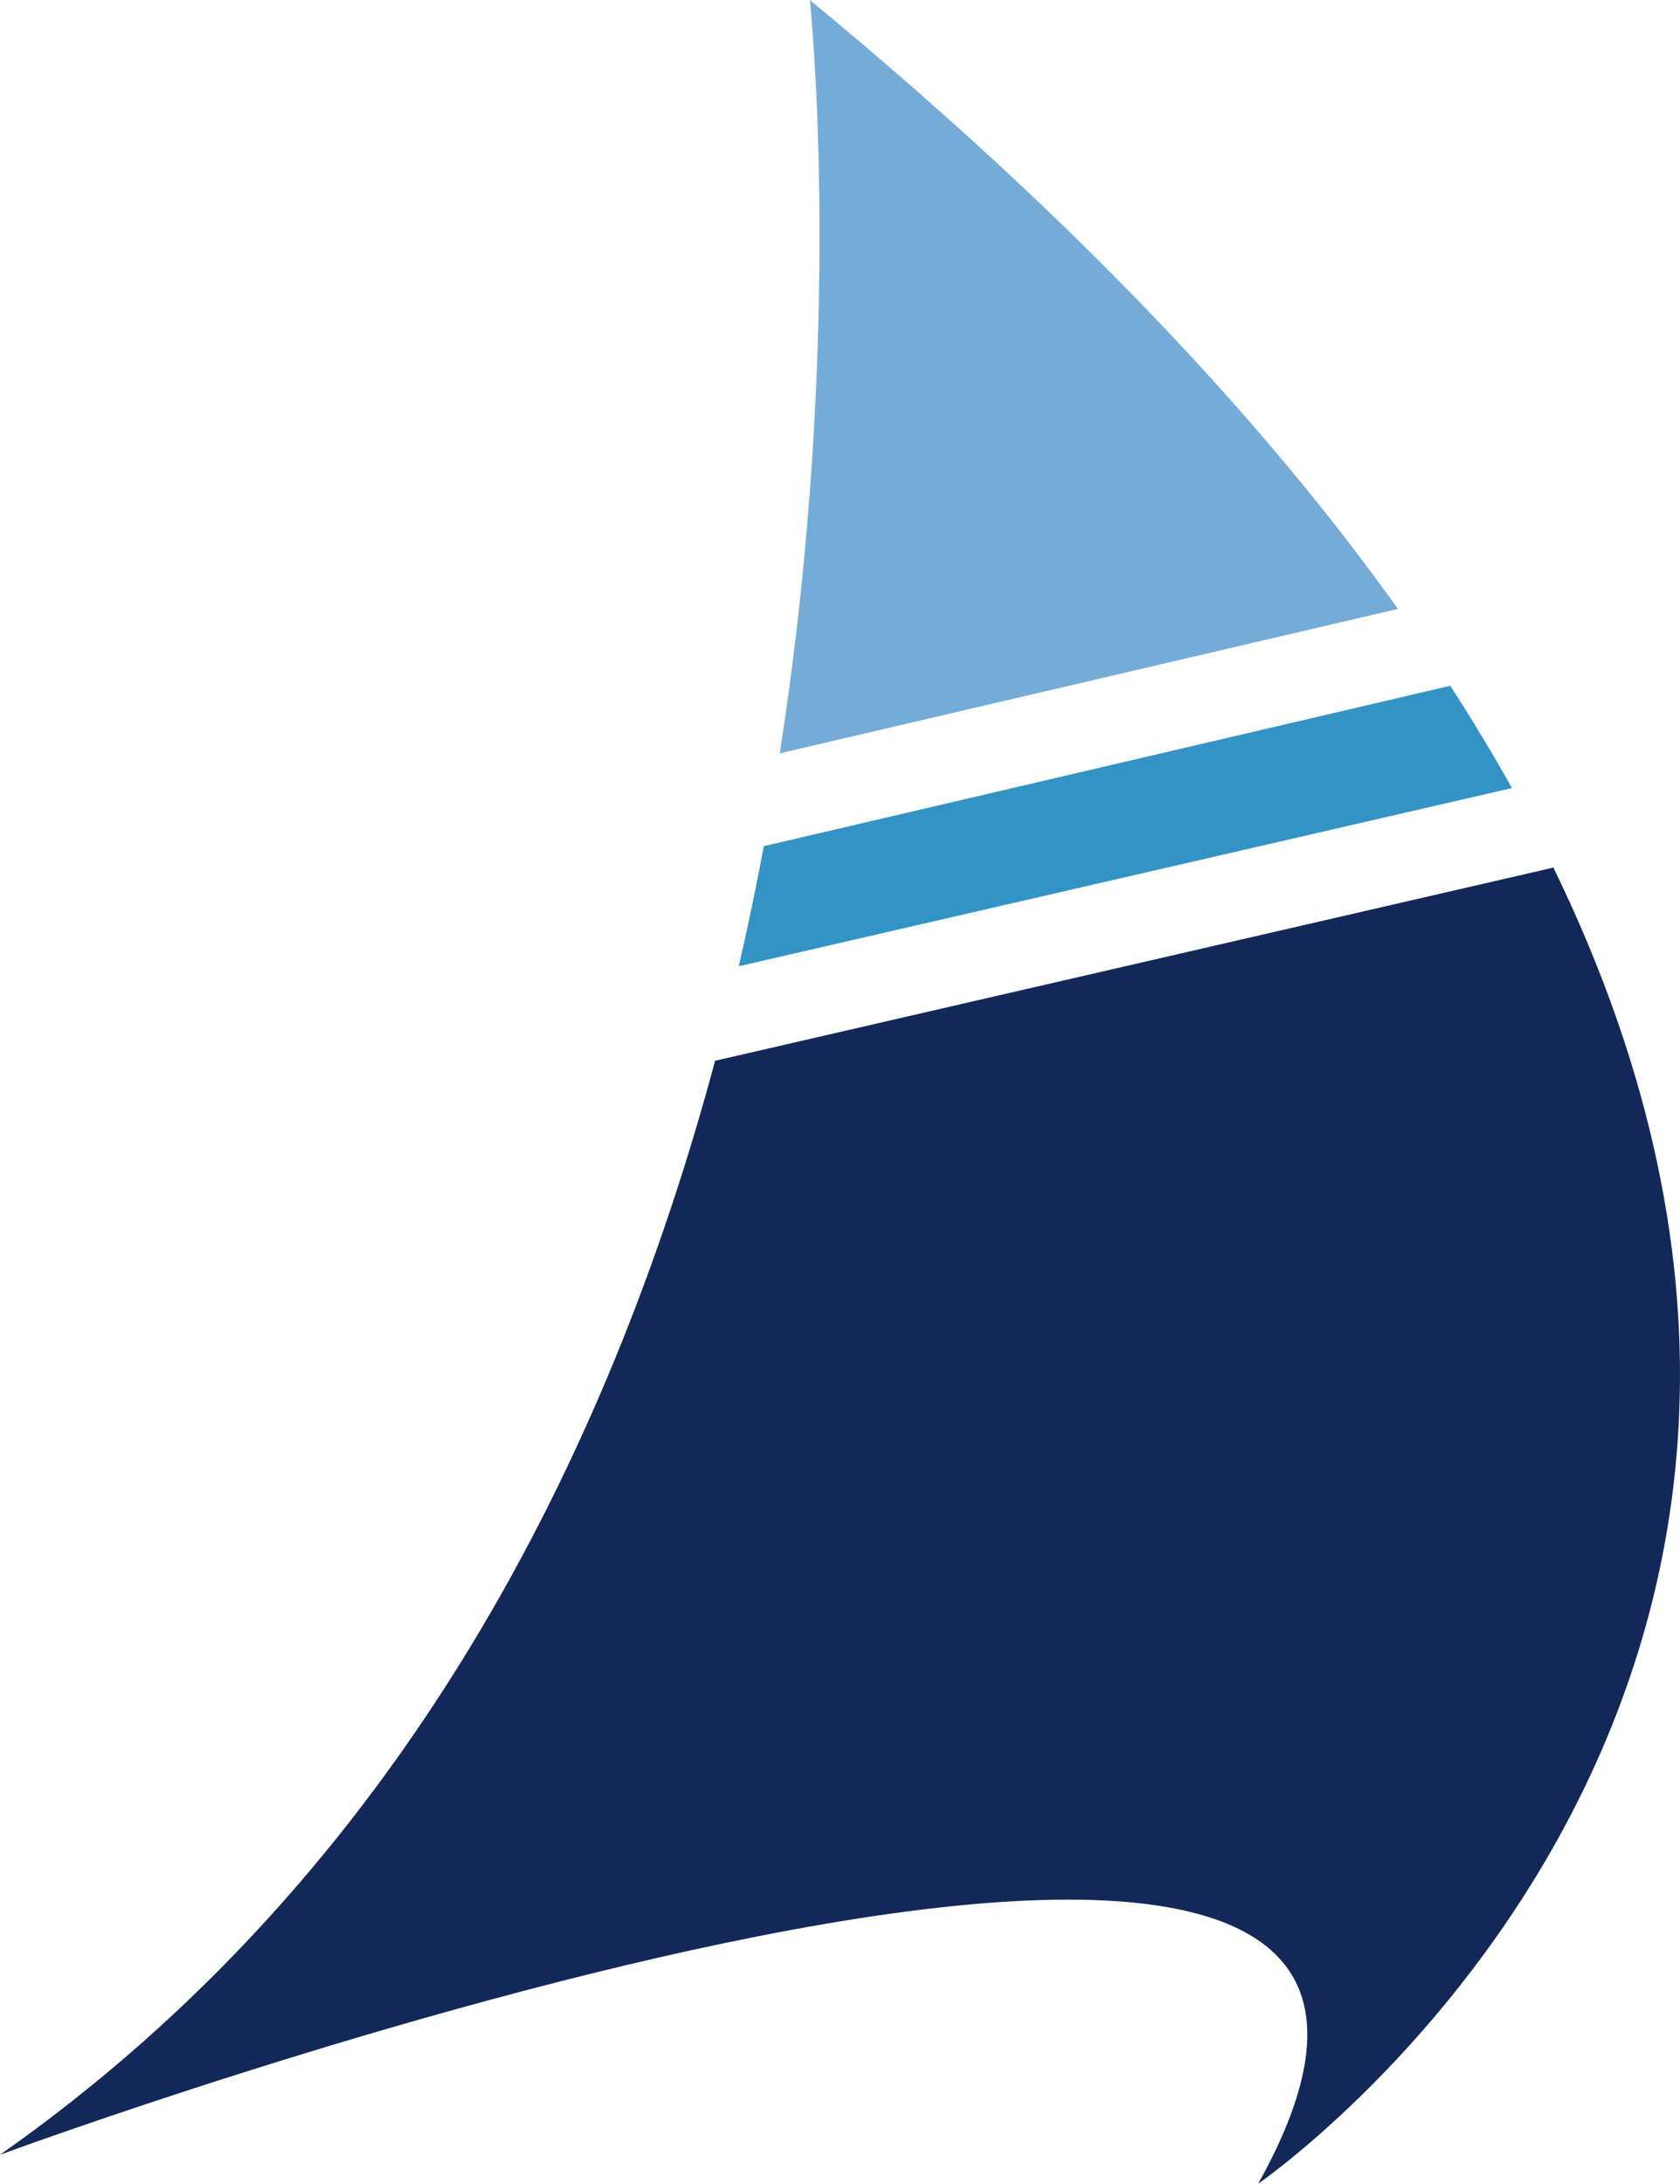 <svg version="1.1" id="图层_1" x="0px" y="0px" width="129.184px" height="167.917px" viewBox="0 0 129.184 167.917" enable-background="new 0 0 129.184 167.917" xml:space="preserve" xmlns="http://www.w3.org/2000/svg" xmlns:xlink="http://www.w3.org/1999/xlink" xmlns:xml="http://www.w3.org/XML/1998/namespace">
  <path fill="#122859" d="M119.45,66.714L54.988,81.568C46.867,111.83,30.897,144.018,0,165.692c0,0,123.435-45.593,96.747,2.226
	C96.747,167.917,150.686,130.869,119.45,66.714z" class="color c1"/>
  <path fill="#75ACD7" d="M62.273,0c0,0,2.744,25.522-2.313,57.929l47.536-11.106C97.159,32.323,82.51,16.687,62.273,0z" class="color c2"/>
  <path fill="#3393C4" d="M111.518,52.734L58.737,65.065c-0.569,3.038-1.21,6.121-1.931,9.237L116.26,60.6
	C114.821,58.02,113.241,55.397,111.518,52.734z" class="color c3"/>
</svg>